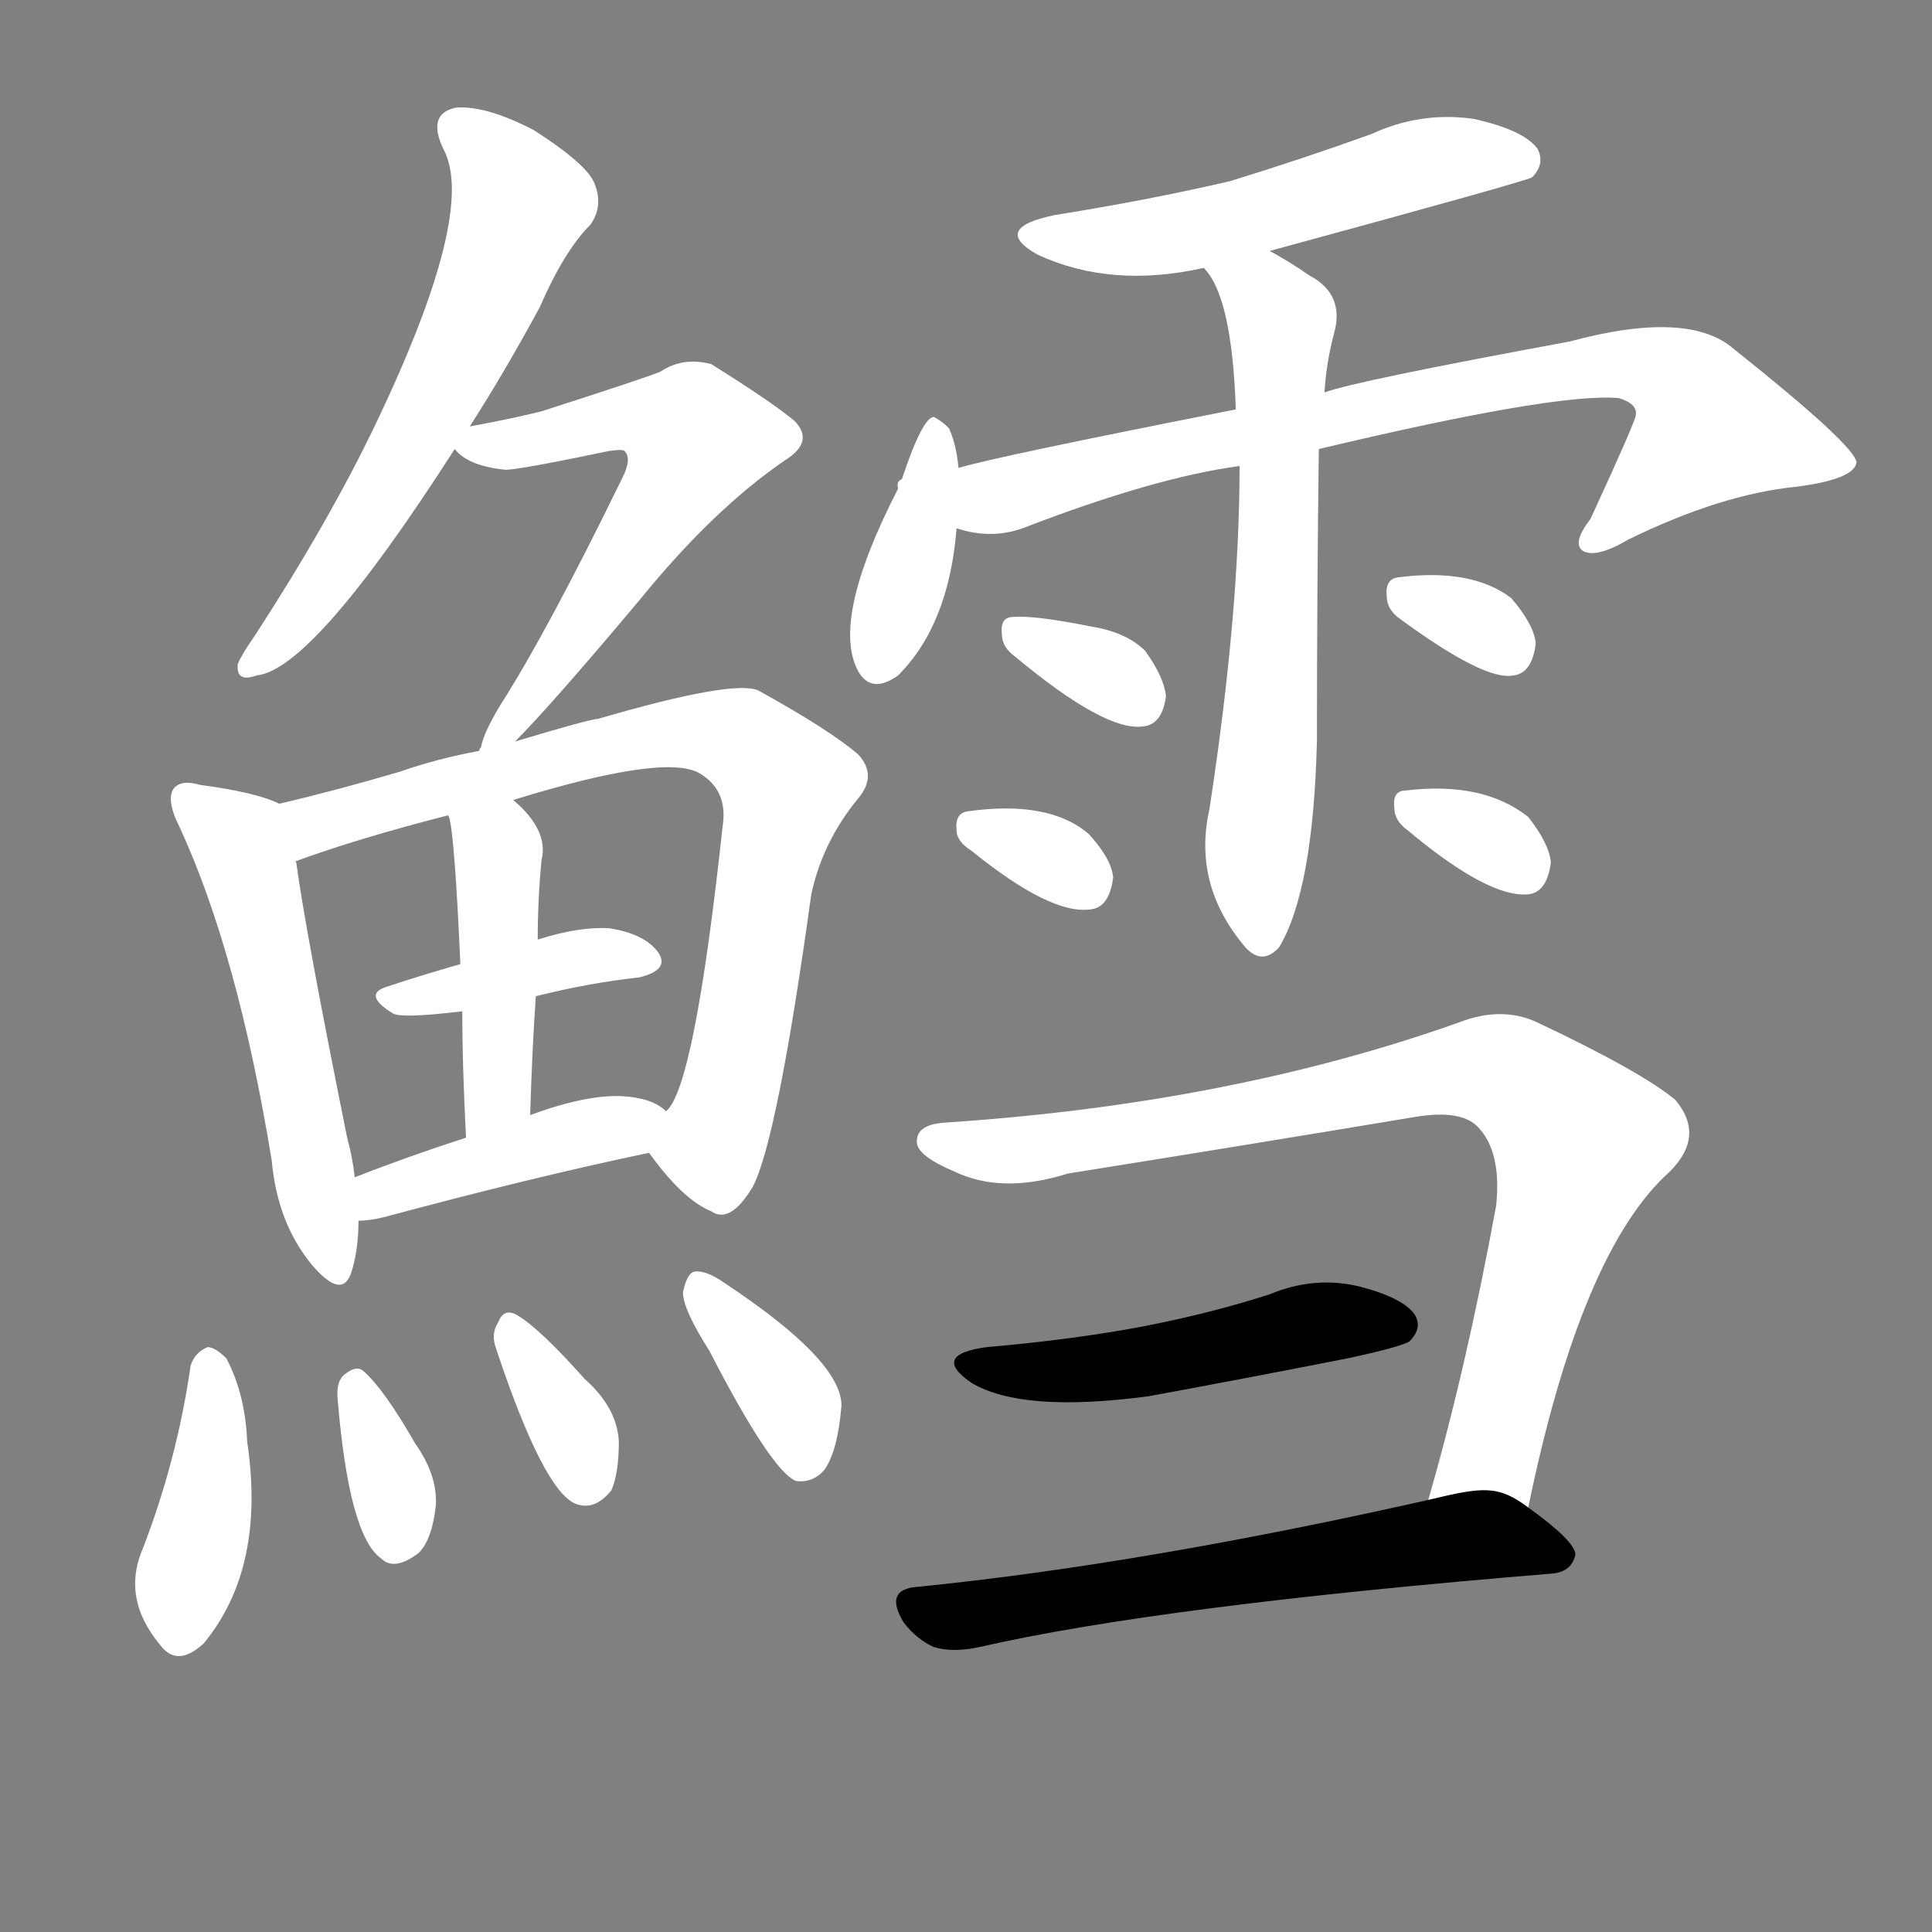 <svg version="1.1" viewBox="0 0 1024 1024" xmlns="http://www.w3.org/2000/svg">
  <rect x="0" y="0" width="1024" height="1024" fill="#808080" stroke="none"/>
  <g transform="scale(1, -1) translate(0, -900)">
    <style type="text/css">
        .stroke1 {fill: #FFFFFF;}
        .stroke2 {fill: #FFFFFF;}
        .stroke3 {fill: #FFFFFF;}
        .stroke4 {fill: #FFFFFF;}
        .stroke5 {fill: #FFFFFF;}
        .stroke6 {fill: #FFFFFF;}
        .stroke7 {fill: #FFFFFF;}
        .stroke8 {fill: #FFFFFF;}
        .stroke9 {fill: #FFFFFF;}
        .stroke10 {fill: #FFFFFF;}
        .stroke11 {fill: #FFFFFF;}
        .stroke12 {fill: #FFFFFF;}
        .stroke13 {fill: #FFFFFF;}
        .stroke14 {fill: #FFFFFF;}
        .stroke15 {fill: #FFFFFF;}
        .stroke16 {fill: #FFFFFF;}
        .stroke17 {fill: #FFFFFF;}
        .stroke18 {fill: #FFFFFF;}
        .stroke19 {fill: #FFFFFF;}
        .stroke20 {fill: #FFFFFF;}
        text {
            font-family: Helvetica;
            font-size: 50px;
            fill: #FFFFFF;}
            paint-order: stroke;
            stroke: #000000;
            stroke-width: 4px;
            stroke-linecap: butt;
            stroke-linejoin: miter;
            font-weight: 800;
        }
    </style>

    <path d="M 249 674 Q 267 702 286 737 Q 299 767 313 781 Q 320 791 315 803 Q 311 813 283 831 Q 258 844 242 843 Q 226 840 235 821 Q 253 788 199 675 Q 174 623 135 563 Q 128 553 126 548 Q 125 538 136 542 Q 166 545 241 662 L 249 674 Z" class="stroke1"/>
    <path d="M 273 507 Q 292 526 339 582 Q 378 630 416 656 Q 432 666 421 677 Q 409 687 377 707 Q 362 711 350 703 Q 343 700 287 682 Q 271 678 249 674 C 230 670 230 670 241 662 Q 248 653 268 651 Q 275 651 323 661 Q 330 662 331 661 Q 335 657 330 647 Q 290 565 265 526 Q 256 511 255 504 Q 254 503 254 502 C 246 479 252 485 273 507 Z" class="stroke2"/>
    <path d="M 148 474 Q 136 480 106 484 Q 96 487 92 482 Q 88 476 95 462 Q 126 395 144 285 Q 147 252 165 230 Q 181 211 186 225 Q 190 237 190 253 L 188 276 Q 187 286 184 297 Q 162 406 157 443 Q 156 444 158 444 C 158 470 158 470 148 474 Z" class="stroke3"/>
    <path d="M 344 289 Q 362 264 377 258 Q 387 251 399 271 Q 412 296 430 426 Q 436 454 455 477 Q 465 489 455 500 Q 440 513 402 534 Q 389 540 317 519 Q 313 519 273 507 L 254 502 Q 232 498 212 491 Q 178 481 148 474 C 119 467 130 434 158 444 Q 191 456 238 468 L 272 476 Q 353 501 371 490 Q 386 481 383 462 Q 368 323 353 311 C 342 291 342 291 344 289 Z" class="stroke4"/>
    <path d="M 284 372 Q 312 379 339 382 Q 355 386 349 395 Q 342 405 323 408 Q 307 409 285 402 L 244 389 Q 223 383 205 377 Q 192 373 208 363 Q 212 360 245 364 L 284 372 Z" class="stroke5"/>
    <path d="M 281 309 Q 282 343 284 372 L 285 402 Q 285 423 287 444 Q 291 460 272 476 C 250 496 233 498 238 468 Q 237 468 238 467 Q 241 457 244 389 L 245 364 Q 245 336 247 297 C 248 267 280 279 281 309 Z" class="stroke6"/>
    <path d="M 190 253 Q 196 253 204 255 Q 282 276 344 289 C 373 295 374 295 353 311 Q 346 318 330 319 Q 311 320 281 309 L 247 297 Q 216 287 188 276 C 160 265 160 251 190 253 Z" class="stroke7"/>
    <path d="M 101 176 Q 94 127 76 80 Q 64 53 85 28 Q 94 16 108 29 Q 141 69 131 136 Q 130 161 120 180 Q 114 186 110 186 Q 103 183 101 176 Z" class="stroke8"/>
    <path d="M 179 158 Q 185 86 202 74 Q 209 67 222 77 Q 229 84 231 102 Q 232 118 220 135 Q 204 163 193 173 Q 189 177 182 171 Q 178 167 179 158 Z" class="stroke9"/>
    <path d="M 263 185 Q 288 110 305 103 Q 315 99 324 110 Q 328 119 328 136 Q 327 154 310 169 Q 286 196 274 203 Q 267 207 264 199 Q 260 193 263 185 Z" class="stroke10"/>
    <path d="M 376 184 Q 409 120 422 115 Q 431 114 437 121 Q 444 131 446 155 Q 446 179 384 220 Q 374 227 368 226 Q 364 225 362 215 Q 362 206 376 184 Z" class="stroke11"/>
    <path d="M 673 767 Q 809 804 812 806 Q 819 813 815 821 Q 808 831 781 837 Q 753 841 727 829 Q 691 816 652 804 Q 609 794 559 786 Q 525 779 550 765 Q 589 747 638 758 L 673 767 Z" class="stroke12"/>
    <path d="M 508 652 Q 507 664 503 673 Q 499 677 495 679 Q 489 679 478 646 Q 475 645 476 641 Q 440 571 455 544 Q 462 532 476 542 Q 503 569 507 620 L 508 652 Z" class="stroke13"/>
    <path d="M 699 662 Q 825 692 858 689 Q 868 686 867 680 Q 867 677 843 625 Q 833 612 839 608 Q 846 604 863 614 Q 912 638 952 642 Q 983 646 984 655 Q 983 664 919 715 Q 895 736 832 719 Q 718 698 702 692 L 655 683 Q 528 658 508 652 C 479 645 477 625 507 620 Q 525 614 542 620 Q 612 647 657 653 L 699 662 Z" class="stroke14"/>
    <path d="M 657 653 Q 657 575 641 471 Q 632 431 660 398 Q 669 388 678 398 Q 696 428 698 507 Q 698 585 699 662 L 702 692 Q 703 708 707 723 Q 713 744 694 754 Q 684 761 673 767 C 647 782 622 783 638 758 Q 653 743 655 683 L 657 653 Z" class="stroke15"/>
    <path d="M 538 552 Q 586 512 606 515 Q 616 516 618 531 Q 617 541 607 555 Q 597 565 578 568 Q 548 574 537 573 Q 530 573 531 564 Q 531 557 538 552 Z" class="stroke16"/>
    <path d="M 515 449 Q 557 415 578 418 Q 588 419 590 435 Q 589 445 577 458 Q 556 476 513 470 Q 506 469 507 460 Q 507 454 515 449 Z" class="stroke17"/>
    <path d="M 742 572 Q 787 539 802 542 Q 812 543 814 559 Q 813 569 801 583 Q 780 599 741 594 Q 734 593 735 584 Q 735 577 742 572 Z" class="stroke18"/>
    <path d="M 746 460 Q 789 424 810 426 Q 820 427 822 443 Q 821 453 810 467 Q 786 486 745 481 Q 738 481 739 472 Q 739 465 746 460 Z" class="stroke19"/>
    <path d="M 810 101 Q 838 237 885 279 Q 904 298 888 317 Q 870 332 815 358 Q 796 367 773 358 Q 652 315 501 305 Q 485 304 486 294 Q 487 287 506 279 Q 531 267 566 278 Q 660 293 750 308 Q 774 312 783 303 Q 796 290 793 261 Q 777 174 757 105 C 749 76 804 72 810 101 Z" class="stroke20"/>
    <path d="M 523 186 Q 493 182 515 167 Q 542 151 609 160 Q 658 169 714 180 Q 742 186 747 189 Q 754 196 750 203 Q 744 212 721 218 Q 697 224 673 214 Q 642 204 606 197 Q 569 190 523 186 Z" class="stroke21"/>
    <path d="M 757 105 Q 606 71 487 59 Q 468 58 479 40 Q 486 31 495 27 Q 505 24 519 27 Q 615 49 823 66 Q 833 67 835 76 Q 835 83 810 101 C 794 113 786 112 757 105 Z" class="stroke22"/>
</g></svg>